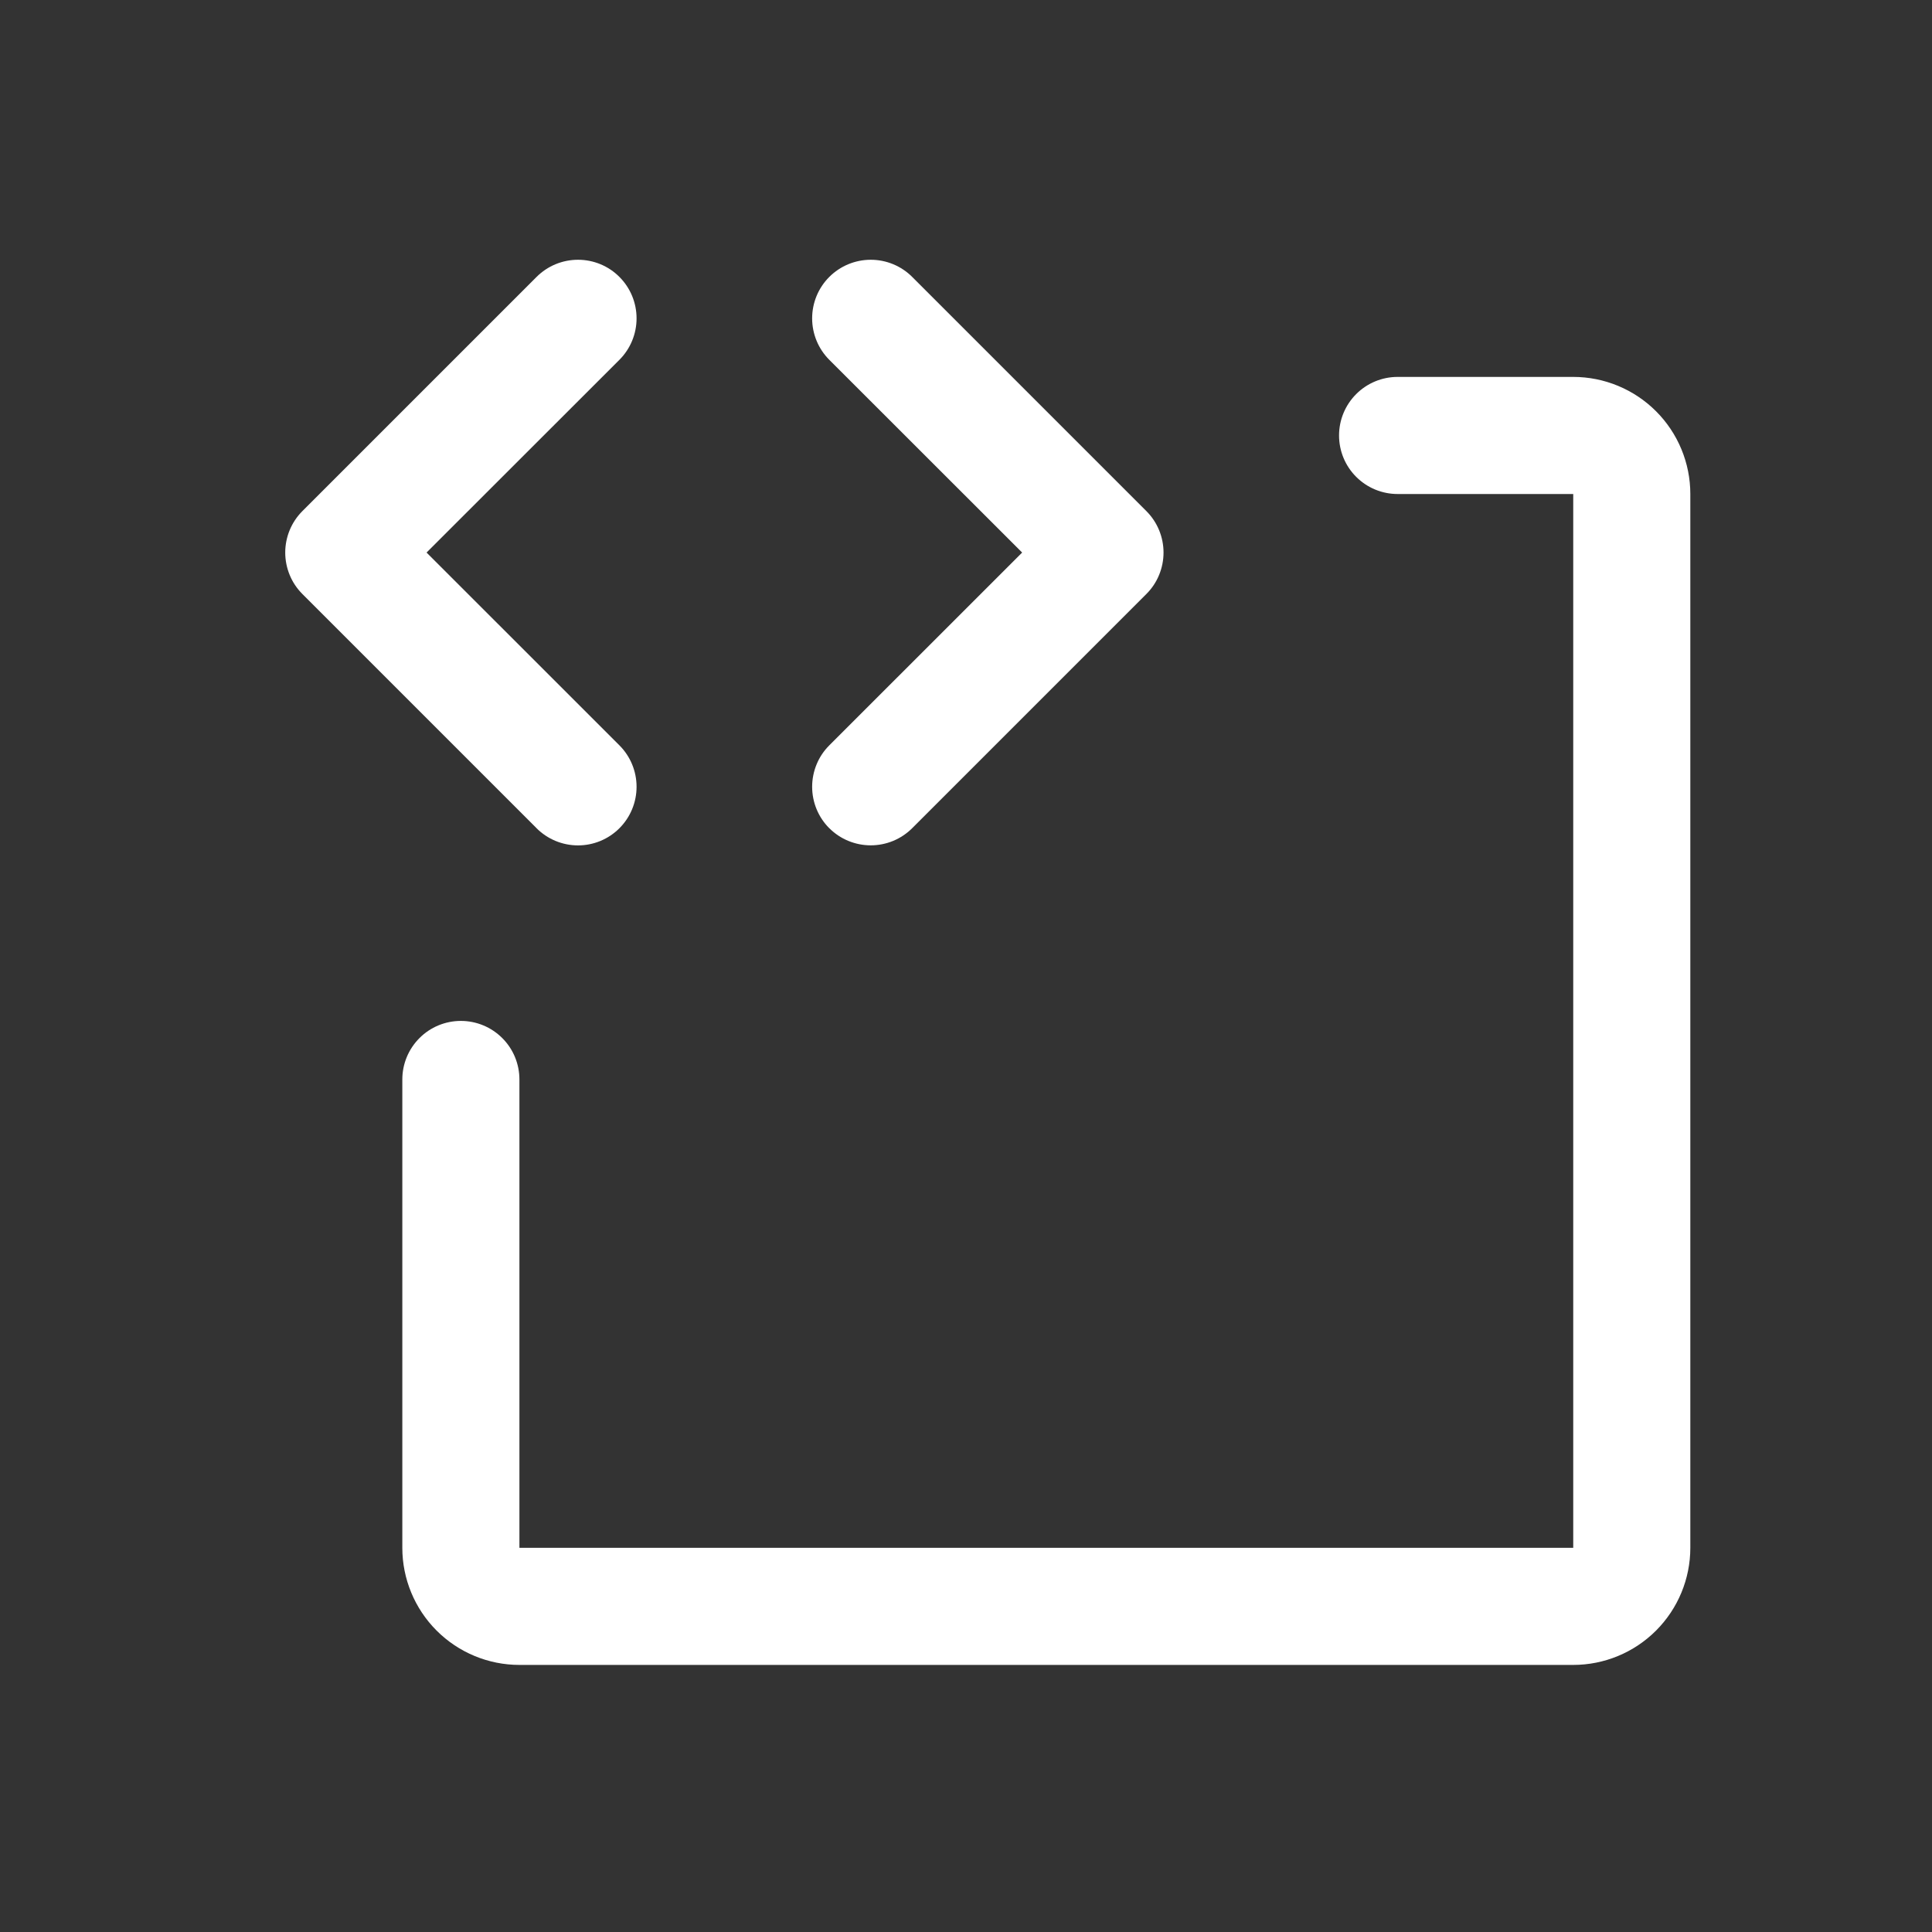 <svg fill="none" height="33" viewBox="0 0 33 33" width="33" xmlns="http://www.w3.org/2000/svg"><rect x="0" y="0" width="33" height="33" fill="#333333" stroke="none"/><path d="m9.165 14.146-4-4c-.093-.093-.167-.203-.217-.325-.05-.121-.076-.252-.076-.383 0-.131.026-.262.076-.383.05-.121.124-.232.217-.325l4-4c.188-.188.442-.293.708-.293s.52.105.707.293c.188.188.293.442.293.708 0 .265-.105.52-.293.708l-3.294 3.292 3.294 3.293c.188.188.293.442.293.708 0 .265-.105.52-.293.708-.188.188-.442.293-.707.293s-.52-.105-.708-.293zm5 0c.093.093.203.167.325.217.121.05.252.076.383.076s.262-.026.383-.076c.121-.05.232-.124.325-.217l4-4c.093-.093.167-.203.217-.325.05-.121.076-.252.076-.383 0-.131-.026-.262-.076-.383s-.124-.232-.217-.325l-4-4c-.188-.188-.442-.293-.708-.293-.265 0-.52.105-.708.293-.188.188-.293.442-.293.708 0 .265.105.52.293.708l3.294 3.292-3.294 3.293c-.093.093-.167.203-.217.325-.05.121-.076.252-.076.383s.026.262.076.383c.05.121.124.232.217.325zm12.707-7.708h-3c-.265 0-.519.105-.707.293-.188.188-.293.442-.293.707 0 .265.105.52.293.707.188.188.442.293.707.293h3v18h-18v-8c0-.265-.105-.52-.293-.707-.188-.188-.442-.293-.707-.293-.265 0-.52.105-.707.293-.188.188-.293.442-.293.707v8c0 .53.211 1.039.586 1.414.375.375.884.586 1.414.586h18c.53 0 1.039-.211 1.414-.586.375-.375.586-.884.586-1.414v-18c0-.53-.211-1.039-.586-1.414-.375-.375-.884-.586-1.414-.586z" fill="#fff"/></svg>